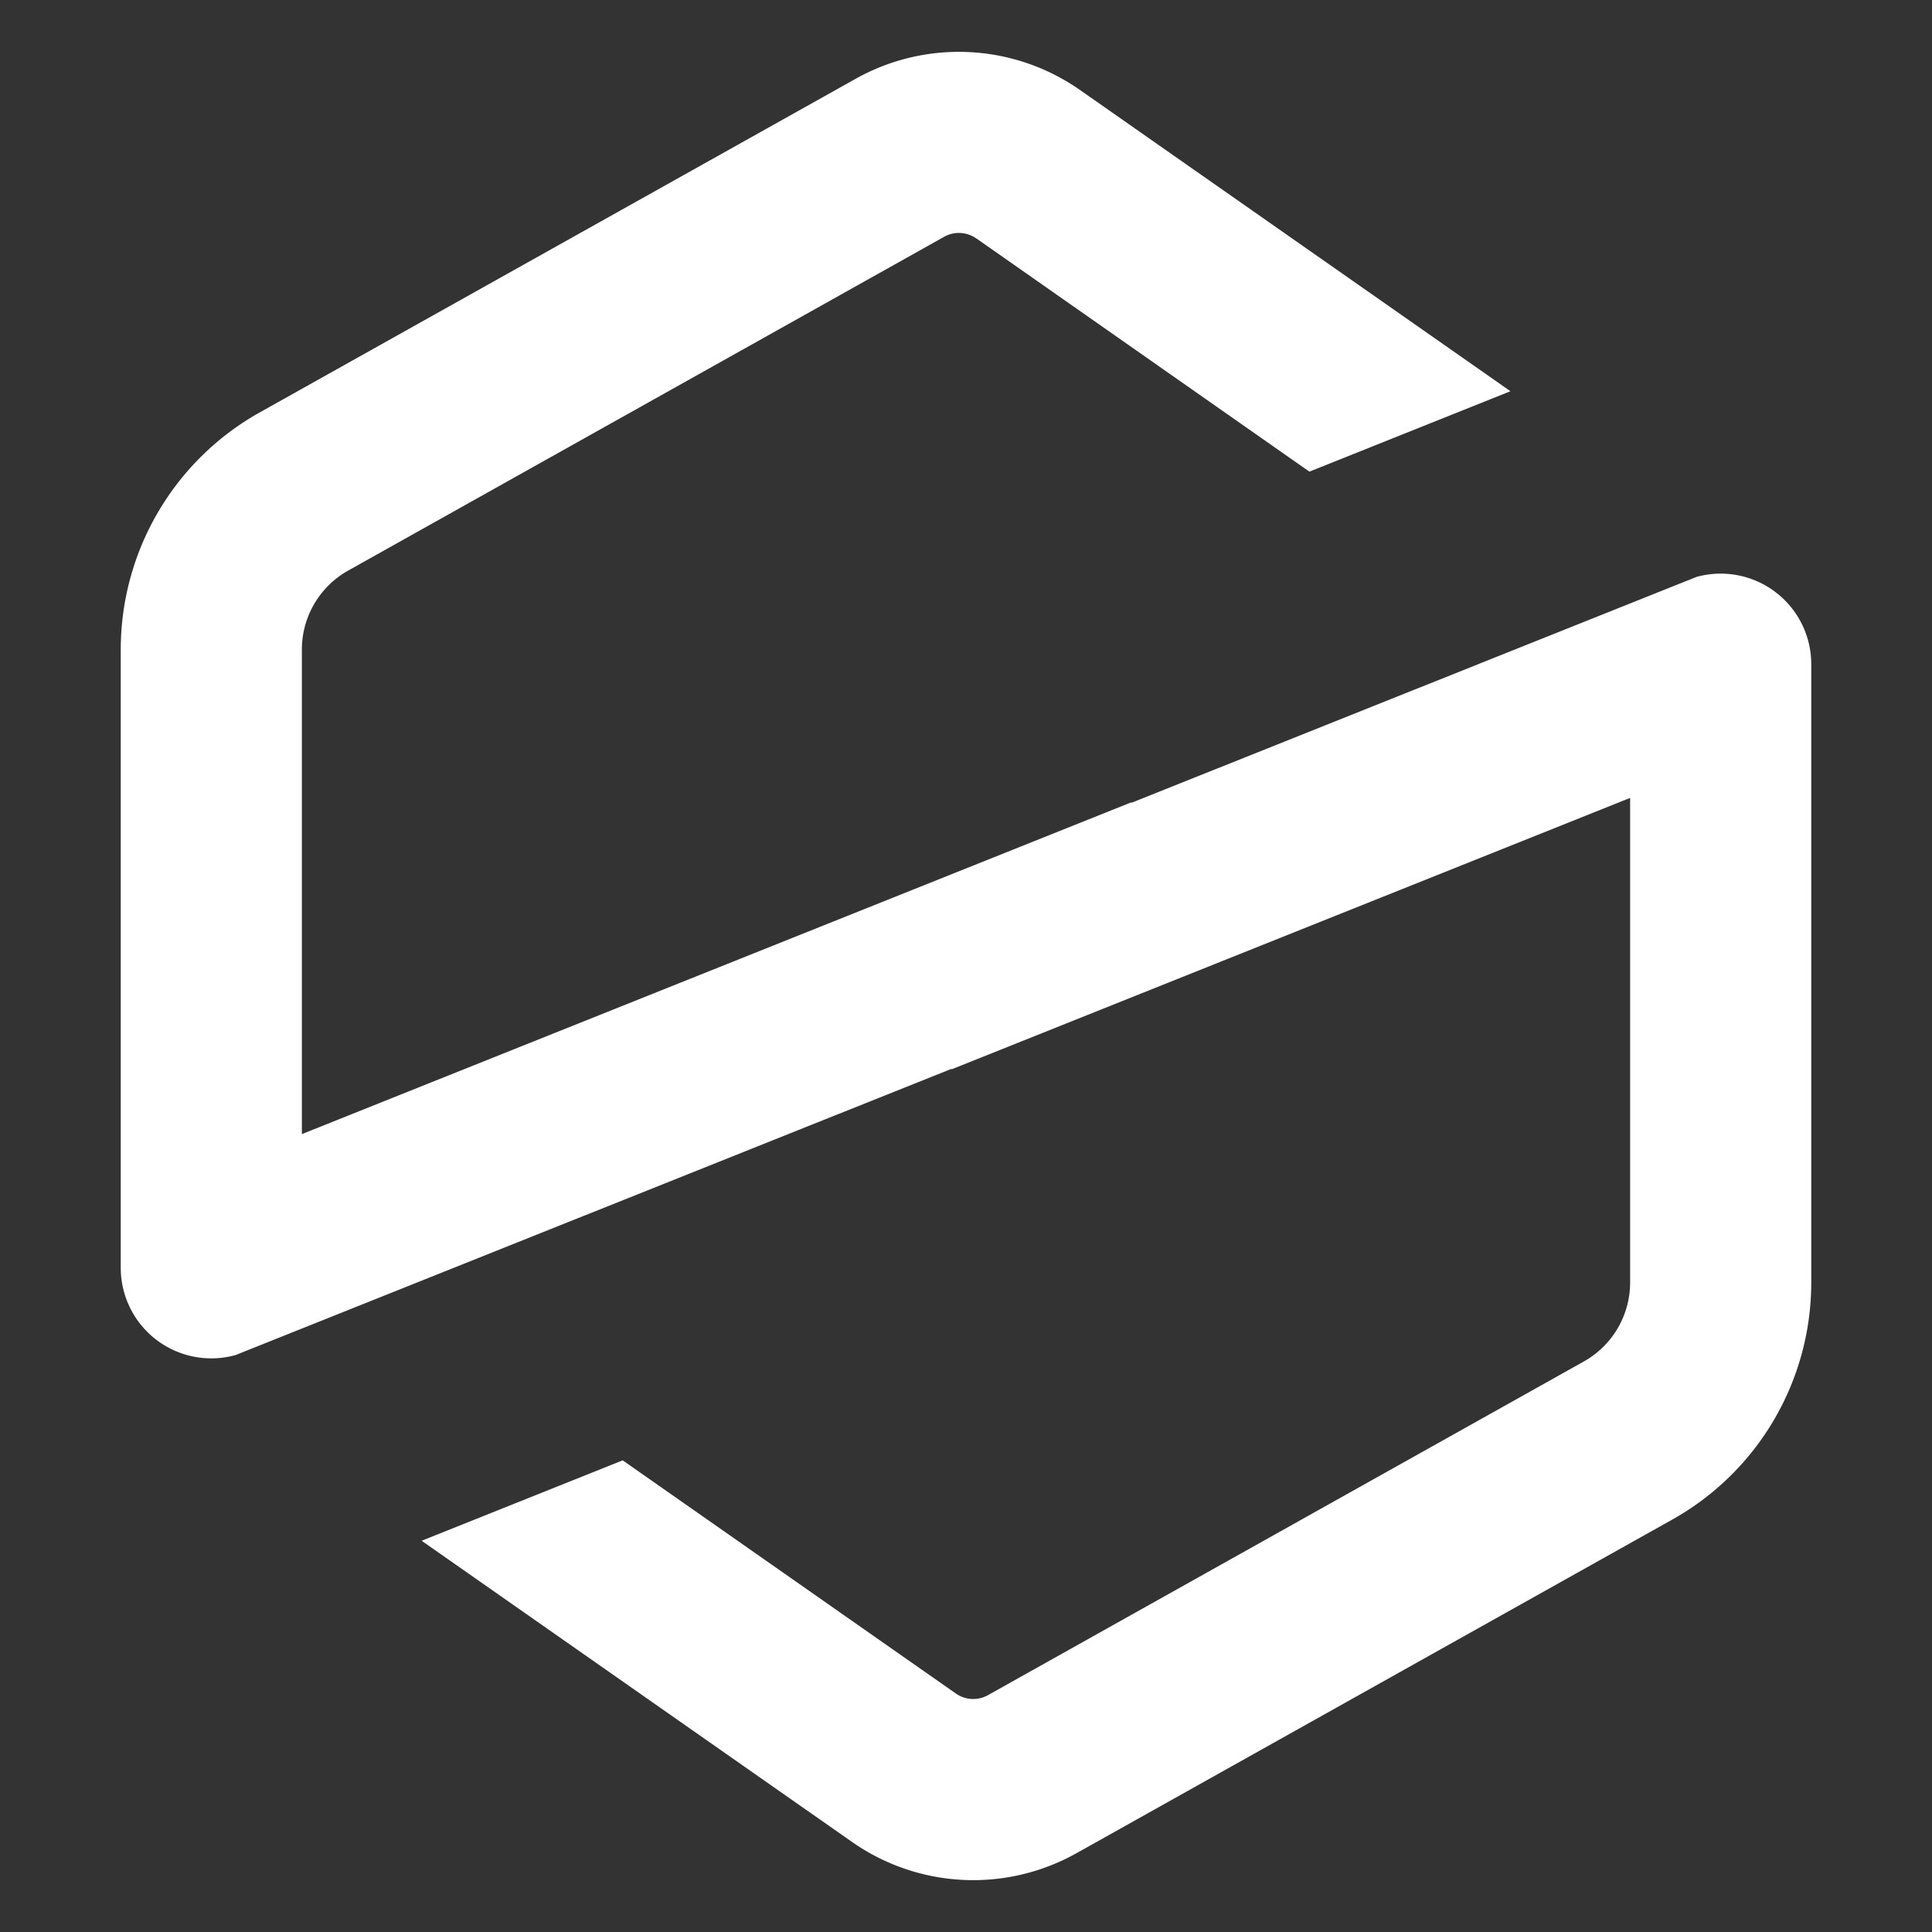 <svg stroke-linejoin="round" data-testid="geist-icon" viewBox="0 0 16 16"><rect x="0" y="0" width="16" height="16" fill="#333333" stroke="none"/><path fill="white" fill-rule="evenodd" d="M8.084 1.974a.25.25 0 00-.265-.013L2.884 4.725a.75.75 0 00-.384.654v4.013l6.87-2.748.001.004 4.678-1.87A.75.75 0 0115 5.5v5.12a2.25 2.25 0 01-1.15 1.964l-4.936 2.764a1.75 1.75 0 01-1.858-.094L3.492 12.76l1.665-.666 2.759 1.931a.25.25 0 00.265.014l4.936-2.764a.75.75 0 00.383-.654V6.608L7.88 8.856l-.001-.004-5.928 2.37A.75.75 0 011 10.5V5.38c0-.815.44-1.566 1.15-1.964L7.087.652a1.75 1.75 0 011.858.094l3.564 2.494-1.665.666-2.759-1.932z" clip-rule="evenodd"/></svg>